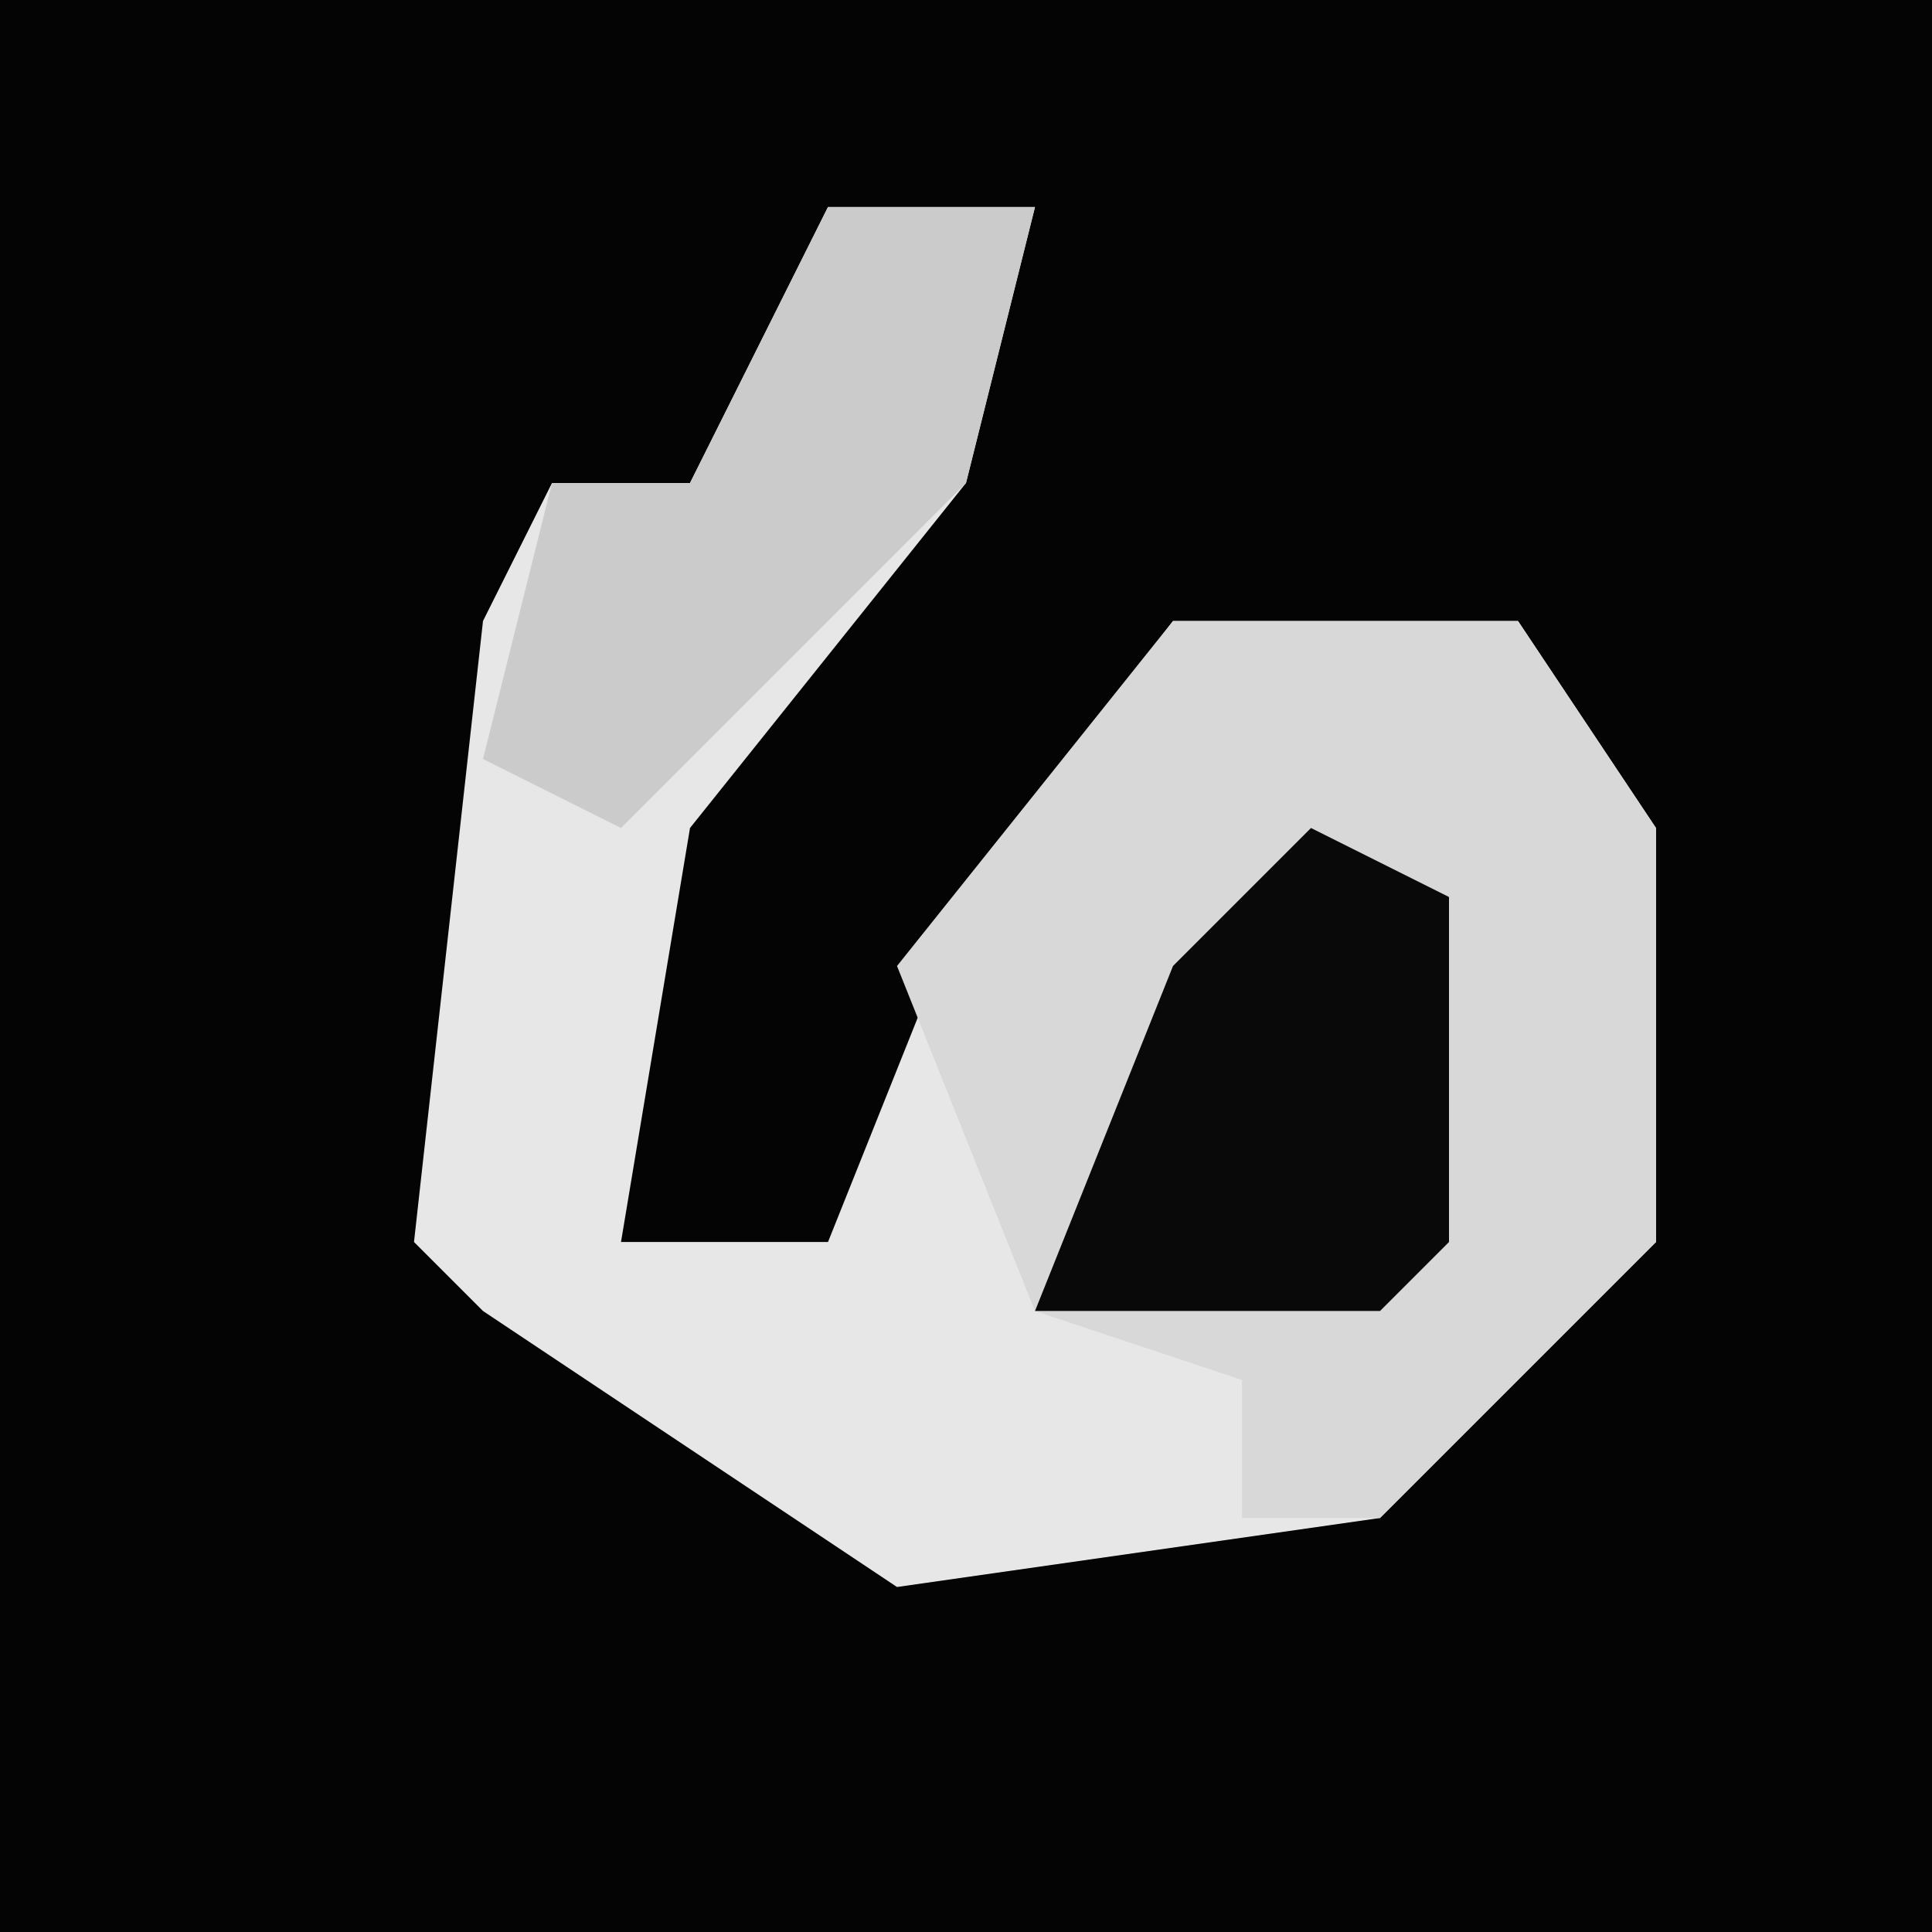 <?xml version="1.0" encoding="UTF-8"?>
<svg version="1.1" xmlns="http://www.w3.org/2000/svg" width="28" height="28">
<path d="M0,0 L28,0 L28,28 L0,28 Z " fill="#040404" transform="translate(0,0)"/>
<path d="M0,0 L3,0 L2,4 L-2,9 L-3,15 L0,15 L2,10 L5,6 L10,6 L12,9 L12,15 L8,19 L1,20 L-5,16 L-6,15 L-5,6 L-4,4 L-2,4 Z " fill="#E7E7E7" transform="translate(12,3)"/>
<path d="M0,0 L5,0 L7,3 L7,9 L3,13 L1,13 L1,11 L-2,10 L-4,5 Z " fill="#D8D8D8" transform="translate(17,9)"/>
<path d="M0,0 L3,0 L2,4 L-3,9 L-5,8 L-4,4 L-2,4 Z " fill="#CBCBCB" transform="translate(12,3)"/>
<path d="M0,0 L2,1 L2,6 L1,7 L-4,7 L-2,2 Z " fill="#090909" transform="translate(19,12)"/>
</svg>
